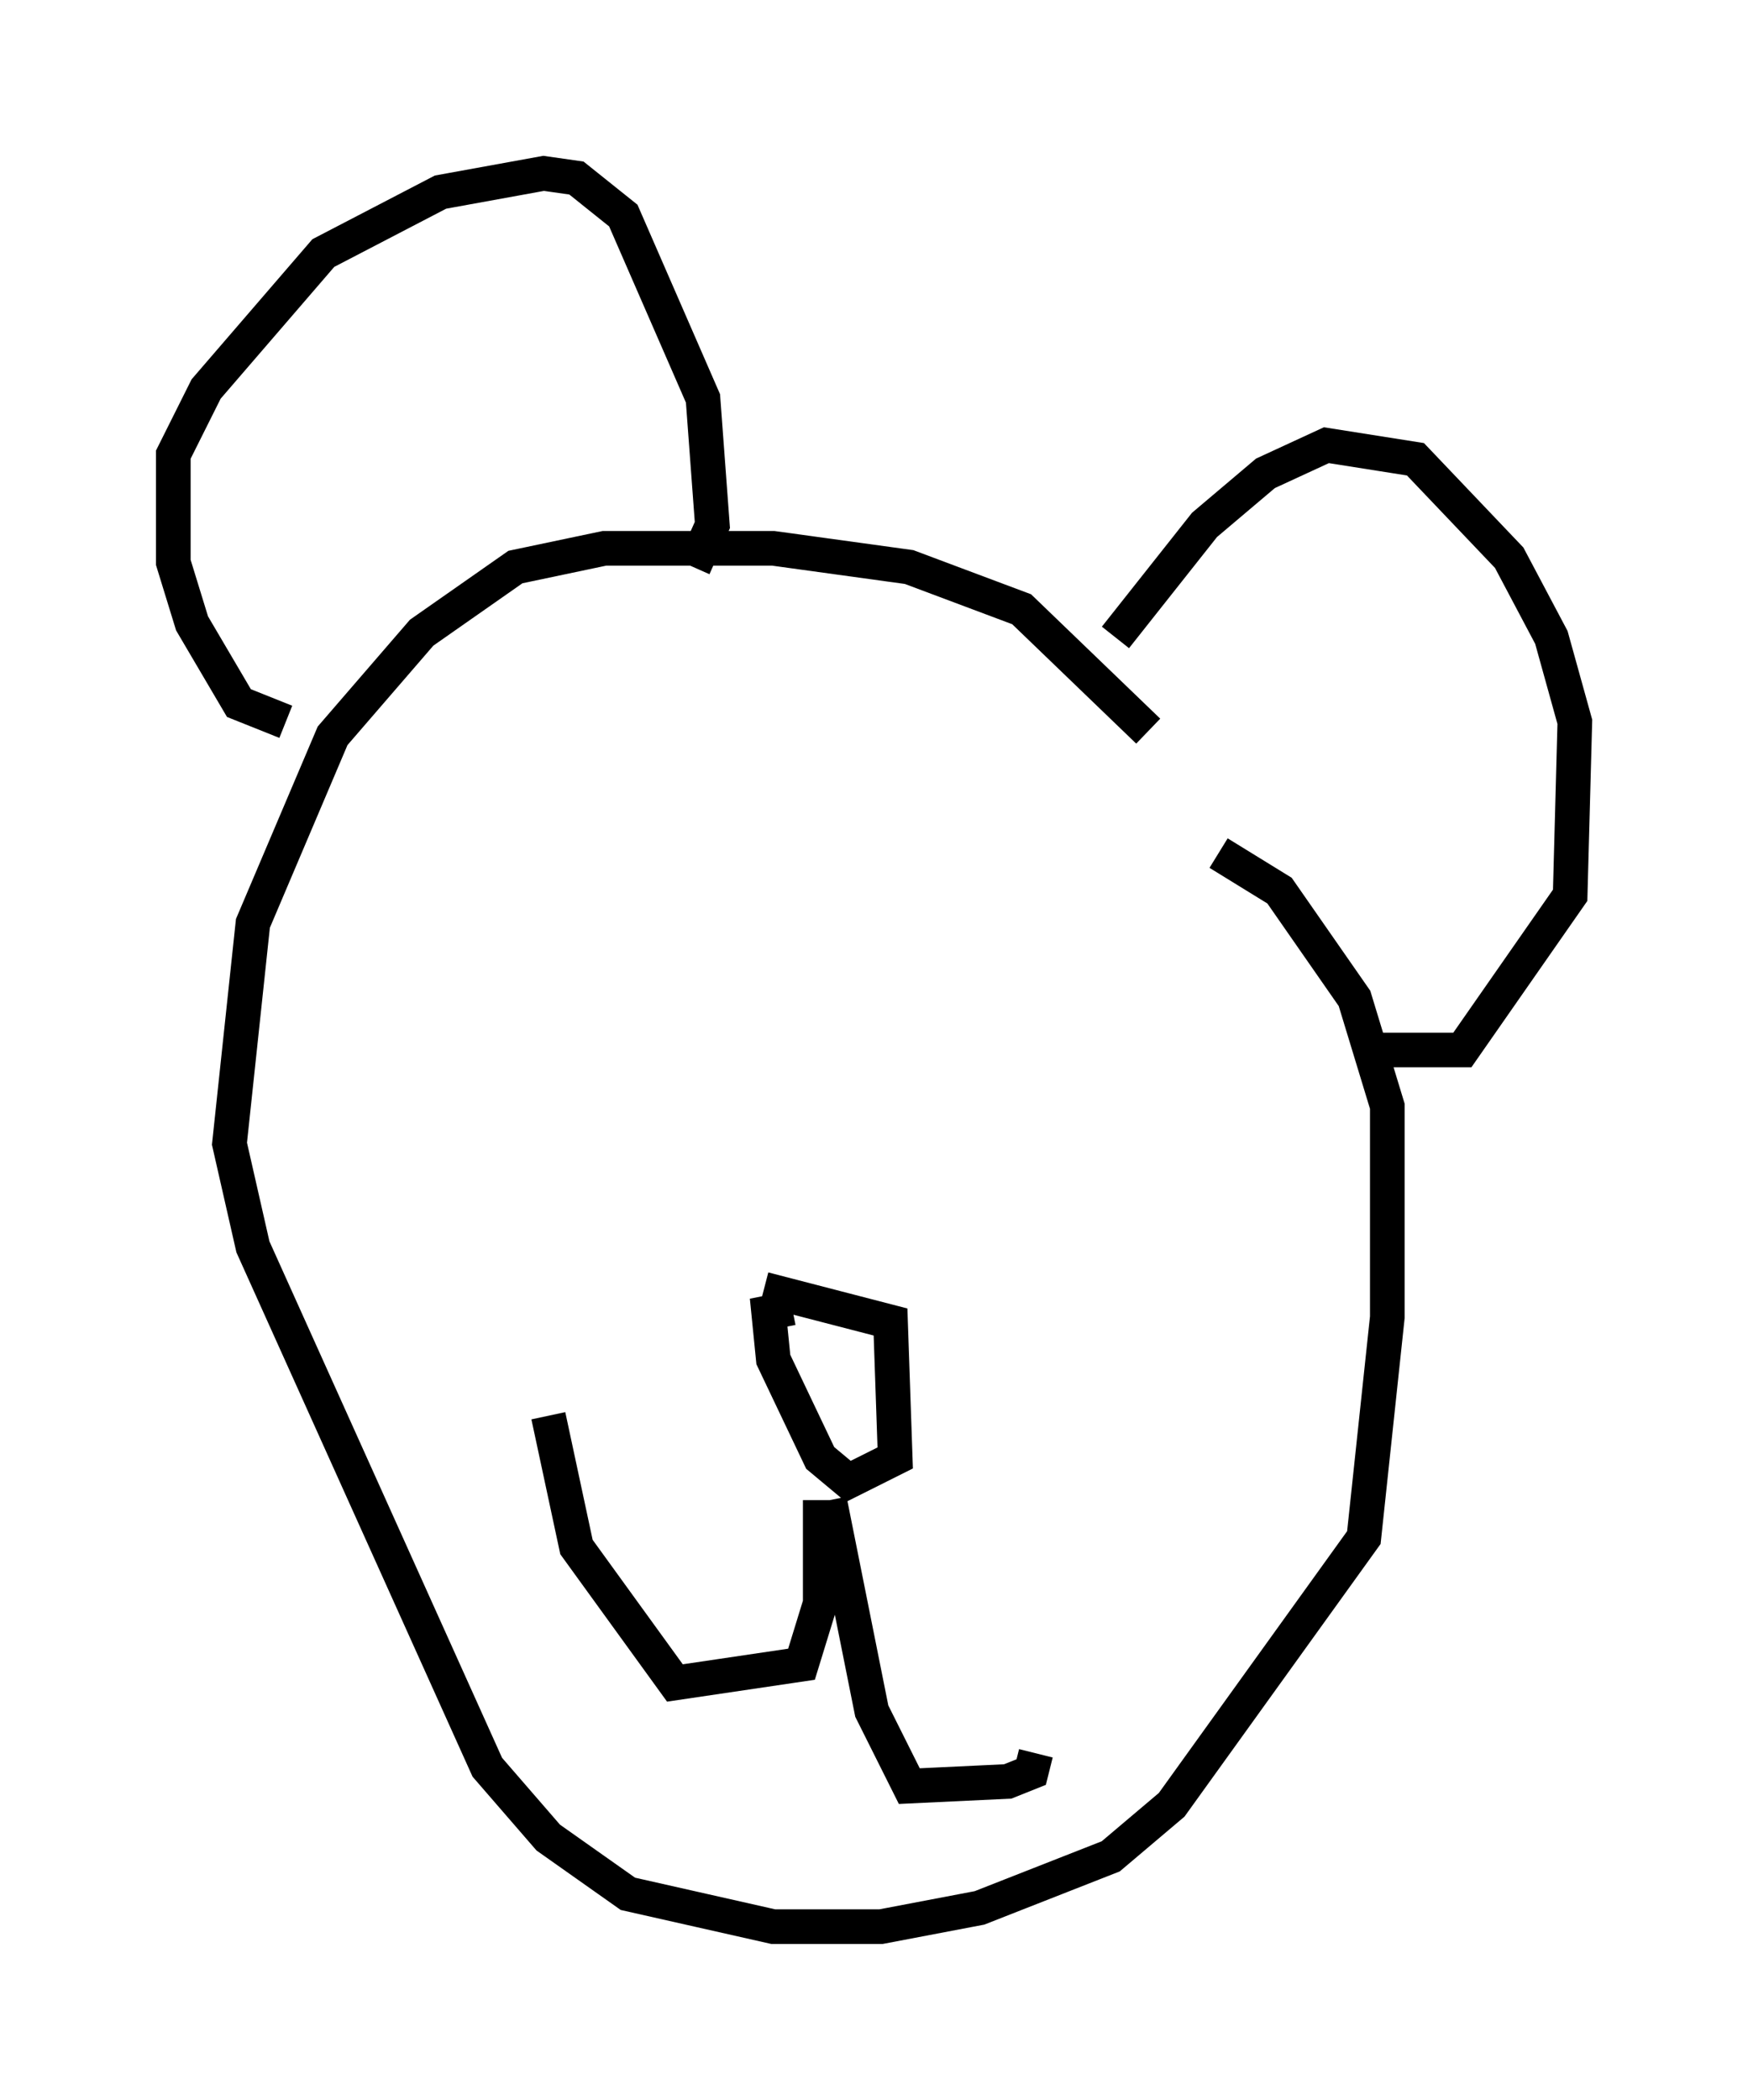 <?xml version="1.0" encoding="utf-8" ?>
<svg baseProfile="full" height="60.608" version="1.1" width="50.46" xmlns="http://www.w3.org/2000/svg" xmlns:ev="http://www.w3.org/2001/xml-events" xmlns:xlink="http://www.w3.org/1999/xlink"><defs /><rect fill="white" height="60.608" width="50.46" x="0" y="0" /><path d="M34.499, 23.674 m-1.353, -2.571 l-3.654, -3.518 -3.248, -1.218 l-3.924, -0.541 -4.871, 0.0 l-2.571, 0.541 -2.706, 1.894 l-2.571, 2.977 -2.3, 5.413 l-0.677, 6.36 0.677, 2.977 l6.766, 15.02 1.759, 2.03 l2.3, 1.624 4.195, 0.947 l3.112, 0.0 2.842, -0.541 l3.789, -1.488 1.759, -1.488 l5.548, -7.713 0.677, -6.36 l0.0, -6.089 -0.947, -3.112 l-2.165, -3.112 -1.759, -1.083 m-2.977, -6.225 l2.571, -3.248 1.759, -1.488 l1.759, -0.812 2.571, 0.406 l2.706, 2.842 1.218, 2.3 l0.677, 2.436 -0.135, 5.007 l-3.112, 4.465 -2.571, 0.0 m-31.393, -9.472 l-1.353, -0.541 -1.353, -2.3 l-0.541, -1.759 0.0, -3.112 l0.947, -1.894 3.383, -3.924 l3.383, -1.759 2.977, -0.541 l0.947, 0.135 1.353, 1.083 l2.3, 5.277 0.271, 3.654 l-0.541, 1.218 m2.03, 20.839 l3.654, 0.947 0.135, 3.924 l-1.353, 0.677 -0.812, -0.677 l-1.353, -2.842 -0.135, -1.353 l0.677, -0.135 m0.812, 5.548 l0.0, 2.977 -0.541, 1.759 l-3.654, 0.541 -2.842, -3.924 l-0.812, -3.789 m8.119, 2.436 l1.218, 6.089 1.083, 2.165 l2.842, -0.135 0.677, -0.271 l0.135, -0.541 " fill="none" stroke="black" stroke-width="1" /></svg>